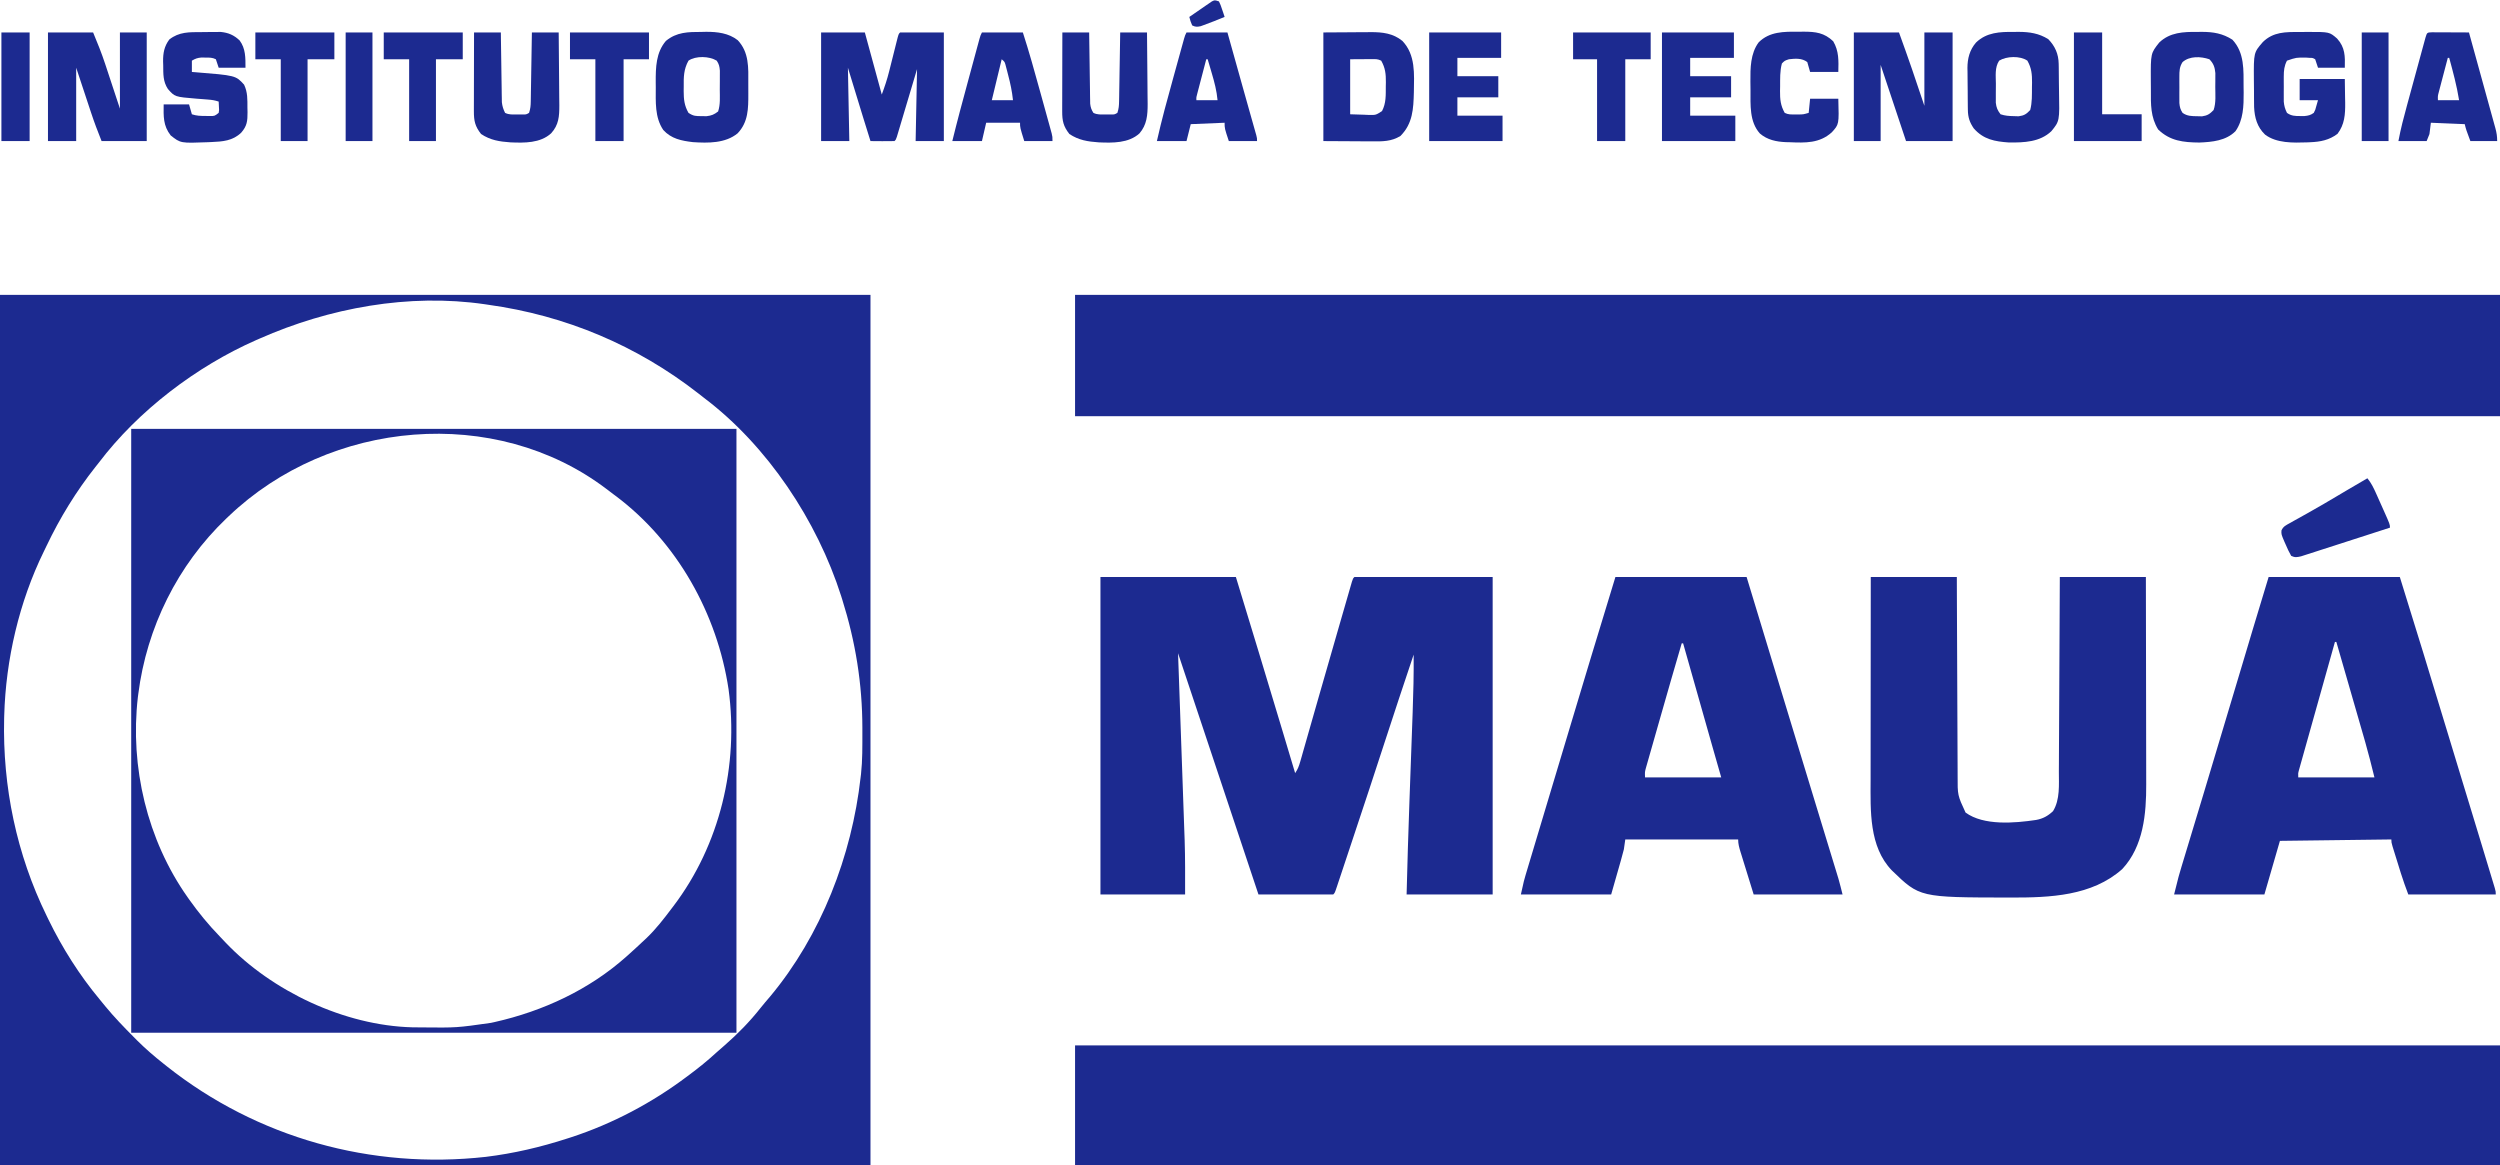 <?xml version="1.0" encoding="UTF-8"?>
<svg version="1.1" xmlns="http://www.w3.org/2000/svg" width="1772" height="826">
<path d="M0 0 C203.61 0 407.22 0 617 0 C617 203.61 617 407.22 617 617 C413.39 617 209.78 617 0 617 C0 413.39 0 209.78 0 0 Z M184 31 C183.195 31.351 182.391 31.703 181.562 32.065 C139.162 50.754 98.079 81.972 70 119 C68.813 120.497 68.813 120.497 67.602 122.023 C53.959 139.275 42.392 158.136 32.955 177.996 C32.33 179.307 31.698 180.615 31.057 181.918 C13.596 217.545 4.115 258.434 3 298 C2.978 298.759 2.956 299.517 2.934 300.299 C1.771 348.613 11.75 396.552 33 440 C33.431 440.892 33.862 441.784 34.307 442.704 C44.18 462.954 56.255 482.122 70.702 499.442 C72.017 501.021 73.309 502.617 74.602 504.215 C80.843 511.814 87.635 518.839 94.562 525.812 C95.425 526.684 96.287 527.555 97.175 528.453 C103.141 534.39 109.397 539.785 116 545 C117.082 545.863 117.082 545.863 118.187 546.744 C182.306 597.552 263.237 620.066 344.414 610.973 C364.119 608.558 383.128 604.115 402 598 C402.896 597.713 403.791 597.426 404.714 597.131 C434.176 587.536 462.272 572.615 487 554 C487.837 553.378 487.837 553.378 488.69 552.743 C495.316 547.806 501.672 542.667 507.754 537.062 C509.716 535.261 511.717 533.532 513.75 531.812 C522.85 523.857 531.381 515.181 538.867 505.691 C541.132 502.833 543.499 500.079 545.875 497.312 C581.965 454.05 603.763 397.672 610 342 C610.141 340.862 610.141 340.862 610.286 339.701 C611.372 329.821 611.244 319.865 611.25 309.938 C611.251 308.957 611.251 307.977 611.252 306.967 C611.218 275.675 606.397 245.872 597 216 C596.618 214.78 596.618 214.78 596.228 213.535 C579.214 160.123 544.029 106.975 499 73 C497.695 71.981 496.392 70.96 495.09 69.938 C451.428 35.842 400.897 14.6 346 7 C344.82 6.824 344.82 6.824 343.615 6.645 C289.831 -1.19 233.306 9.22 184 31 Z " fill="#1c2a90" transform="translate(0,209)"/>
<path d="M0 0 C333.3 0 666.6 0 1010 0 C1010 28.38 1010 56.76 1010 86 C676.7 86 343.4 86 0 86 C0 57.62 0 29.24 0 0 Z " fill="#1c2a90" transform="translate(762,209)"/>
<path d="M0 0 C333.3 0 666.6 0 1010 0 C1010 28.05 1010 56.1 1010 85 C676.7 85 343.4 85 0 85 C0 56.95 0 28.9 0 0 Z " fill="#1c2a90" transform="translate(762,741)"/>
<path d="M0 0 C31.68 0 63.36 0 96 0 C107.005 36.085 117.983 72.175 128.812 108.312 C129.046 109.09 129.279 109.868 129.519 110.67 C132.348 120.113 135.175 129.556 138 139 C139.943 136.085 140.705 134.027 141.654 130.696 C141.97 129.595 142.287 128.494 142.613 127.36 C142.954 126.151 143.296 124.941 143.648 123.695 C144.017 122.407 144.385 121.119 144.755 119.832 C145.55 117.055 146.341 114.278 147.131 111.499 C148.381 107.101 149.639 102.705 150.898 98.309 C151.33 96.799 151.763 95.289 152.195 93.78 C152.521 92.644 152.521 92.644 152.852 91.485 C153.522 89.145 154.191 86.805 154.86 84.465 C159.253 69.099 163.673 53.742 168.114 38.391 C169.452 33.768 170.786 29.145 172.117 24.521 C172.946 21.646 173.777 18.771 174.61 15.896 C174.997 14.556 175.384 13.216 175.769 11.875 C176.294 10.049 176.823 8.225 177.352 6.4 C177.648 5.376 177.944 4.351 178.248 3.296 C179 1 179 1 180 0 C212.34 0 244.68 0 278 0 C278 74.25 278 148.5 278 225 C257.87 225 237.74 225 217 225 C217.54 203.367 218.196 181.743 218.973 160.117 C219.016 158.896 219.06 157.674 219.105 156.415 C219.515 144.979 219.928 133.543 220.346 122.107 C220.577 115.775 220.805 109.443 221.03 103.111 C221.115 100.737 221.202 98.364 221.29 95.99 C221.796 82.32 222.124 68.68 222 55 C211.661 85.881 211.661 85.881 201.533 116.831 C194.35 139.029 186.993 161.168 179.625 183.305 C178.688 186.125 177.751 188.944 176.815 191.764 C175.33 196.235 173.842 200.704 172.352 205.172 C171.794 206.849 171.236 208.525 170.68 210.202 C169.913 212.514 169.142 214.824 168.37 217.133 C168.143 217.82 167.916 218.506 167.682 219.213 C166.114 223.886 166.114 223.886 165 225 C147.51 225 130.02 225 112 225 C93.19 168.57 74.38 112.14 55 54 C56.641 100.549 56.641 100.549 58.291 147.097 C58.608 156.184 58.608 156.184 58.757 160.463 C58.859 163.396 58.963 166.329 59.069 169.262 C59.206 173.041 59.338 176.821 59.467 180.6 C59.536 182.59 59.609 184.581 59.683 186.571 C60.113 199.398 60 212.138 60 225 C40.2 225 20.4 225 0 225 C0 150.75 0 76.5 0 0 Z " fill="#1c2a90" transform="translate(780,409)"/>
<path d="M0 0 C141.57 0 283.14 0 429 0 C429 141.24 429 282.48 429 428 C287.43 428 145.86 428 0 428 C0 286.76 0 145.52 0 0 Z M69 62 C68.436 62.536 67.873 63.073 67.292 63.625 C32.889 96.518 10.988 140.77 5 188 C4.906 188.727 4.811 189.454 4.714 190.202 C-0.977 239.492 11.307 291.377 40 332 C40.451 332.639 40.902 333.278 41.367 333.936 C47.84 343.009 54.762 351.471 62.522 359.471 C63.972 360.971 65.399 362.492 66.824 364.016 C99.737 398.653 151.303 422.933 199.269 424.161 C200.736 424.181 202.204 424.194 203.672 424.203 C204.468 424.21 205.264 424.217 206.085 424.225 C230.698 424.475 230.698 424.475 255 421 C256.357 420.702 256.357 420.702 257.742 420.398 C291.972 412.658 324.677 397.495 351 374 C351.482 373.571 351.965 373.142 352.461 372.701 C356.026 369.52 359.523 366.276 363 363 C364.174 361.908 364.174 361.908 365.371 360.793 C371.987 354.436 377.497 347.313 383 340 C383.644 339.155 383.644 339.155 384.302 338.292 C417.299 294.816 430.708 238.428 423.41 184.596 C415.401 131.159 386.989 80.161 343.434 47.539 C342.575 46.905 342.575 46.905 341.699 46.259 C340.045 45.033 338.415 43.781 336.785 42.523 C258.098 -17.11 140.959 -6.842 69 62 Z " fill="#1c2a90" transform="translate(93,304)"/>
<path d="M0 0 C30.69 0 61.38 0 93 0 C96.527 11.612 100.054 23.224 103.688 35.188 C105.906 42.491 108.125 49.794 110.344 57.098 C110.756 58.454 110.756 58.454 111.176 59.837 C116.252 76.542 121.332 93.245 126.416 109.948 C127.476 113.429 128.535 116.911 129.595 120.392 C133.862 134.415 138.132 148.437 142.411 162.457 C144.128 168.082 145.843 173.707 147.558 179.332 C148.957 183.918 150.357 188.503 151.758 193.088 C152.621 195.912 153.482 198.737 154.343 201.563 C154.93 203.487 155.519 205.411 156.108 207.335 C156.461 208.496 156.814 209.657 157.178 210.853 C157.484 211.853 157.789 212.853 158.104 213.883 C159.162 217.563 160.071 221.285 161 225 C140.21 225 119.42 225 98 225 C96.185 219.122 94.37 213.244 92.5 207.188 C91.639 204.409 91.639 204.409 90.76 201.575 C90.308 200.106 89.857 198.637 89.406 197.168 C89.169 196.406 88.931 195.644 88.687 194.859 C87.753 191.805 87 189.213 87 186 C60.6 186 34.2 186 7 186 C6.67 188.31 6.34 190.62 6 193 C5.35 195.581 4.671 198.129 3.934 200.684 C3.758 201.306 3.582 201.928 3.401 202.568 C2.751 204.86 2.094 207.148 1.438 209.438 C-0.027 214.573 -1.491 219.709 -3 225 C-24.12 225 -45.24 225 -67 225 C-64.75 214.875 -64.75 214.875 -63.693 211.347 C-63.453 210.54 -63.212 209.733 -62.965 208.901 C-62.707 208.048 -62.45 207.194 -62.185 206.314 C-61.907 205.385 -61.63 204.456 -61.344 203.499 C-60.425 200.425 -59.502 197.353 -58.578 194.281 C-57.923 192.094 -57.268 189.906 -56.614 187.718 C-54.86 181.858 -53.101 175.999 -51.342 170.14 C-49.883 165.277 -48.426 160.414 -46.969 155.551 C-42.319 140.032 -37.661 124.516 -33 109 C-32.696 107.987 -32.392 106.975 -32.078 105.932 C-28.286 93.307 -24.489 80.684 -20.688 68.062 C-20.474 67.354 -20.261 66.645 -20.041 65.915 C-19.416 63.842 -18.792 61.768 -18.167 59.695 C-17.816 58.532 -17.466 57.368 -17.104 56.169 C-11.446 37.432 -5.72 18.719 0 0 Z M47 47 C41.921 64.301 36.929 81.626 31.994 98.969 C30.91 102.777 29.824 106.585 28.733 110.391 C27.657 114.146 26.586 117.902 25.519 121.659 C25.116 123.074 24.711 124.488 24.305 125.903 C23.743 127.859 23.188 129.818 22.633 131.776 C22.158 133.44 22.158 133.44 21.674 135.137 C20.847 138.159 20.847 138.159 21 142 C38.82 142 56.64 142 75 142 C71.937 131.296 71.937 131.296 68.812 120.375 C61.824 95.931 54.898 71.47 48 47 C47.67 47 47.34 47 47 47 Z " fill="#1c2a90" transform="translate(1145,409)"/>
<path d="M0 0 C30.69 0 61.38 0 93 0 C104.327 36.168 115.357 72.421 126.355 108.69 C129.862 120.255 133.377 131.818 136.898 143.379 C137.135 144.155 137.371 144.931 137.615 145.731 C139.648 152.408 141.683 159.086 143.718 165.763 C146.284 174.182 148.847 182.602 151.401 191.025 C151.812 192.38 152.223 193.736 152.635 195.092 C153.922 199.333 155.207 203.575 156.487 207.818 C156.891 209.156 157.296 210.493 157.702 211.83 C158.26 213.668 158.814 215.508 159.367 217.347 C159.684 218.394 160 219.44 160.326 220.518 C161 223 161 223 161 225 C140.54 225 120.08 225 99 225 C97.112 219.966 95.331 215.059 93.738 209.945 C93.543 209.318 93.347 208.69 93.146 208.043 C92.739 206.735 92.333 205.426 91.928 204.116 C91.307 202.108 90.68 200.101 90.053 198.094 C89.656 196.815 89.259 195.537 88.863 194.258 C88.505 193.104 88.147 191.951 87.779 190.762 C87 188 87 188 87 186 C47.895 186.495 47.895 186.495 8 187 C4.37 199.54 0.74 212.08 -3 225 C-24.12 225 -45.24 225 -67 225 C-63.626 211.502 -63.626 211.502 -61.872 205.717 C-61.679 205.075 -61.485 204.433 -61.286 203.772 C-60.648 201.658 -60.005 199.546 -59.363 197.434 C-58.894 195.883 -58.426 194.332 -57.957 192.781 C-56.945 189.43 -55.931 186.08 -54.916 182.73 C-52.419 174.491 -49.932 166.25 -47.444 158.009 C-46.85 156.04 -46.255 154.07 -45.661 152.101 C-36.628 122.18 -27.693 92.229 -18.748 62.281 C-17.416 57.82 -16.083 53.359 -14.75 48.898 C-13.593 45.026 -12.437 41.154 -11.282 37.282 C-7.562 24.841 -3.781 12.423 0 0 Z M47 46 C43.605 58.073 40.215 70.146 36.83 82.222 C35.258 87.828 33.685 93.434 32.108 99.04 C30.588 104.446 29.071 109.854 27.557 115.262 C26.978 117.329 26.397 119.394 25.815 121.46 C25.002 124.346 24.194 127.234 23.387 130.122 C23.144 130.981 22.9 131.84 22.65 132.725 C22.322 133.905 22.322 133.905 21.987 135.109 C21.795 135.792 21.604 136.475 21.406 137.178 C20.891 139.177 20.891 139.177 21 142 C38.82 142 56.64 142 75 142 C71.874 129.371 71.874 129.371 68.435 116.84 C68.21 116.057 67.985 115.275 67.753 114.468 C67.031 111.957 66.304 109.447 65.578 106.938 C65.068 105.167 64.558 103.396 64.048 101.625 C62.722 97.022 61.393 92.419 60.063 87.816 C58.7 83.097 57.341 78.377 55.98 73.656 C53.323 64.437 50.663 55.218 48 46 C47.67 46 47.34 46 47 46 Z " fill="#1c2a90" transform="translate(1608,409)"/>
<path d="M0 0 C20.13 0 40.26 0 61 0 C61.015 4.613 61.029 9.225 61.044 13.978 C61.095 29.225 61.161 44.472 61.236 59.719 C61.281 68.963 61.32 78.206 61.346 87.45 C61.369 95.509 61.403 103.569 61.449 111.628 C61.473 115.893 61.491 120.158 61.498 124.423 C61.504 128.443 61.524 132.463 61.554 136.483 C61.563 137.953 61.567 139.422 61.565 140.892 C61.516 154.696 61.516 154.696 67.188 166.938 C80.058 176.376 102.15 174.425 117.125 172.188 C122.02 171.317 125.571 169.347 129.188 165.938 C134.261 157.715 133.306 147.145 133.319 137.82 C133.328 136.311 133.338 134.802 133.349 133.293 C133.376 129.226 133.392 125.158 133.405 121.091 C133.42 116.829 133.447 112.568 133.473 108.307 C133.519 100.25 133.556 92.193 133.589 84.136 C133.628 74.958 133.677 65.781 133.727 56.603 C133.831 37.735 133.918 18.868 134 0 C154.13 0 174.26 0 195 0 C195.045 20.733 195.082 41.465 195.104 62.198 C195.114 71.826 195.128 81.454 195.151 91.082 C195.171 99.479 195.184 107.877 195.188 116.274 C195.191 120.715 195.197 125.156 195.211 129.598 C195.225 133.789 195.229 137.981 195.226 142.173 C195.227 143.7 195.231 145.227 195.238 146.754 C195.34 167.759 193.289 190.933 178.219 207.027 C156.731 226.132 126.997 227.224 99.688 227.188 C98.429 227.187 98.429 227.187 97.145 227.186 C34.693 227.064 34.693 227.064 15 208 C-1.349 191.12 -0.169 165.5 -0.114 143.61 C-0.113 142.031 -0.113 140.453 -0.114 138.874 C-0.114 134.639 -0.108 130.405 -0.101 126.17 C-0.095 121.726 -0.095 117.282 -0.093 112.838 C-0.09 104.445 -0.082 96.052 -0.072 87.658 C-0.061 78.094 -0.055 68.529 -0.05 58.964 C-0.04 39.309 -0.022 19.655 0 0 Z " fill="#1c2a90" transform="translate(1326,409)"/>
<path d="M0 0 C10.23 0 20.46 0 31 0 C34.96 14.52 38.92 29.04 43 44 C45.065 38.492 46.826 33.263 48.227 27.598 C48.42 26.834 48.613 26.071 48.812 25.285 C49.421 22.879 50.023 20.471 50.625 18.062 C51.234 15.629 51.845 13.197 52.46 10.765 C52.84 9.259 53.218 7.752 53.591 6.244 C54.888 1.112 54.888 1.112 56 0 C66.23 0 76.46 0 87 0 C87 25.41 87 50.82 87 77 C80.4 77 73.8 77 67 77 C67.33 60.17 67.66 43.34 68 26 C66.929 29.598 65.858 33.196 64.754 36.902 C63.719 40.371 62.683 43.839 61.646 47.307 C60.924 49.725 60.204 52.144 59.484 54.562 C58.452 58.031 57.416 61.498 56.379 64.965 C56.056 66.053 55.733 67.142 55.4 68.263 C54.95 69.765 54.95 69.765 54.49 71.297 C54.226 72.183 53.962 73.069 53.69 73.982 C53 76 53 76 52 77 C49.137 77.073 46.299 77.092 43.438 77.062 C42.631 77.058 41.825 77.053 40.994 77.049 C38.996 77.037 36.998 77.019 35 77 C33.846 73.291 32.692 69.582 31.539 65.873 C30.965 64.025 30.39 62.178 29.814 60.33 C26.16 48.568 22.586 36.784 19 25 C19.33 42.16 19.66 59.32 20 77 C13.4 77 6.8 77 0 77 C0 51.59 0 26.18 0 0 Z " fill="#1c2a90" transform="translate(582,23)"/>
<path d="M0 0 C10.56 0 21.12 0 32 0 C38.284 17.257 44.247 34.559 50 52 C50 34.84 50 17.68 50 0 C56.6 0 63.2 0 70 0 C70 25.41 70 50.82 70 77 C59.11 77 48.22 77 37 77 C31.06 59.18 25.12 41.36 19 23 C19 40.82 19 58.64 19 77 C12.73 77 6.46 77 0 77 C0 51.59 0 26.18 0 0 Z " fill="#1c2a90" transform="translate(1314,23)"/>
<path d="M0 0 C10.56 0 21.12 0 32 0 C35.109 7.461 38.049 14.715 40.551 22.359 C40.821 23.173 41.091 23.986 41.37 24.825 C42.356 27.798 43.334 30.774 44.312 33.75 C47.623 43.774 47.623 43.774 51 54 C51 36.18 51 18.36 51 0 C57.27 0 63.54 0 70 0 C70 25.41 70 50.82 70 77 C59.44 77 48.88 77 38 77 C35.319 70.297 32.8 63.676 30.547 56.836 C30.276 56.02 30.005 55.205 29.725 54.365 C28.73 51.369 27.74 48.372 26.75 45.375 C24.523 38.651 22.295 31.927 20 25 C20 42.16 20 59.32 20 77 C13.4 77 6.8 77 0 77 C0 51.59 0 26.18 0 0 Z " fill="#1c2a90" transform="translate(34,23)"/>
<path d="M0 0 C6.579 -0.041 13.159 -0.083 19.938 -0.125 C21.996 -0.143 24.055 -0.161 26.176 -0.18 C27.834 -0.186 29.493 -0.191 31.152 -0.195 C31.992 -0.206 32.831 -0.216 33.695 -0.226 C41.976 -0.229 49.413 0.611 56 6 C65.468 15.898 64.328 29.442 64.148 42.348 C63.847 54.185 63.375 64.625 54.625 73.375 C48.213 77.344 41.794 77.275 34.473 77.195 C33.595 77.193 32.718 77.191 31.813 77.189 C28.563 77.179 25.313 77.151 22.062 77.125 C11.142 77.063 11.142 77.063 0 77 C0 51.59 0 26.18 0 0 Z M19 19 C19 31.87 19 44.74 19 58 C22.218 58.103 25.435 58.206 28.75 58.312 C29.758 58.358 30.765 58.404 31.804 58.45 C37.183 58.596 37.183 58.596 41.578 55.73 C44.538 50.046 44.217 44.474 44.25 38.188 C44.271 37.215 44.291 36.242 44.312 35.24 C44.344 29.381 43.892 25.145 41 20 C38.599 18.8 37.106 18.885 34.43 18.902 C33.623 18.905 32.815 18.907 31.984 18.91 C30.445 18.924 30.445 18.924 28.875 18.938 C25.616 18.958 22.358 18.979 19 19 Z " fill="#1c2a90" transform="translate(938,23)"/>
<path d="M0 0 C2.023 0.003 4.045 -0.02 6.069 -0.046 C21.22 -0.053 21.22 -0.053 26.601 4.626 C32.366 10.956 32.313 17.22 32.094 25.316 C25.824 25.316 19.554 25.316 13.094 25.316 C12.434 23.336 11.774 21.356 11.094 19.316 C9.28 18.317 9.28 18.317 7.094 18.316 C6.313 18.26 5.532 18.205 4.727 18.148 C-2.317 18.059 -2.317 18.059 -8.906 20.316 C-10.872 24.1 -11.163 27.309 -11.172 31.534 C-11.174 32.714 -11.177 33.893 -11.179 35.109 C-11.172 36.332 -11.164 37.555 -11.156 38.816 C-11.164 40.039 -11.171 41.262 -11.179 42.523 C-11.176 44.292 -11.176 44.292 -11.172 46.097 C-11.169 47.17 -11.167 48.243 -11.165 49.349 C-10.898 52.406 -10.272 54.579 -8.906 57.316 C-5.867 59.529 -3.095 59.586 0.594 59.566 C2.002 59.573 2.002 59.573 3.438 59.581 C6.238 59.301 7.814 58.96 10.094 57.316 C11.217 55.153 11.217 55.153 11.844 52.691 C12.463 50.525 12.463 50.525 13.094 48.316 C8.804 48.316 4.514 48.316 0.094 48.316 C0.094 43.366 0.094 38.416 0.094 33.316 C10.654 33.316 21.214 33.316 32.094 33.316 C32.156 37.585 32.218 41.854 32.281 46.253 C32.322 48.245 32.322 48.245 32.364 50.276 C32.422 58.486 31.993 65.506 26.906 72.191 C21.031 76.63 14.769 77.835 7.594 78.128 C6.82 78.163 6.046 78.198 5.249 78.234 C-4.579 78.552 -16.26 78.898 -24.429 72.726 C-30.009 67.397 -31.867 60.697 -32.197 53.186 C-32.223 51.733 -32.238 50.28 -32.242 48.827 C-32.252 47.652 -32.252 47.652 -32.262 46.452 C-32.272 44.804 -32.277 43.156 -32.277 41.508 C-32.281 39.02 -32.317 36.533 -32.355 34.044 C-32.495 14.6 -32.495 14.6 -25.98 7.098 C-18.555 -0.163 -9.883 -0.032 0 0 Z " fill="#1c2a90" transform="translate(1629.906,22.684)"/>
<path d="M0 0 C1.076 -0.012 2.153 -0.023 3.262 -0.035 C11.378 -0.006 17.928 1.084 24.812 5.5 C33.518 14.812 32.703 27.06 32.75 39.062 C32.771 40.361 32.791 41.66 32.812 42.998 C32.85 52.4 32.61 62.417 27 70.375 C20.257 77.134 10.508 78.036 1.418 78.406 C-9.976 78.315 -19.416 77.295 -27.812 69.125 C-33.208 60.332 -32.998 51.457 -32.946 41.492 C-32.938 39.012 -32.966 36.534 -32.998 34.055 C-33.083 15.148 -33.083 15.148 -27.009 7.497 C-19.464 0.284 -9.928 -0.107 0 0 Z M-10.5 21.375 C-12.723 24.806 -12.758 27.716 -12.766 31.75 C-12.768 32.982 -12.771 34.215 -12.773 35.484 C-12.766 36.768 -12.758 38.052 -12.75 39.375 C-12.758 40.659 -12.765 41.943 -12.773 43.266 C-12.771 44.498 -12.768 45.73 -12.766 47 C-12.763 48.127 -12.761 49.253 -12.759 50.414 C-12.505 53.313 -12.072 54.957 -10.5 57.375 C-7.21 59.718 -4.021 59.704 -0.062 59.75 C1.606 59.793 1.606 59.793 3.309 59.836 C7.187 59.276 8.795 58.173 11.5 55.375 C13.316 50.183 12.684 44.36 12.688 38.938 C12.706 37.239 12.706 37.239 12.725 35.506 C12.727 34.412 12.728 33.318 12.73 32.191 C12.735 31.196 12.739 30.2 12.743 29.174 C12.387 25.068 11.424 22.299 8.5 19.375 C2.376 17.32 -5.467 16.971 -10.5 21.375 Z " fill="#1c2a90" transform="translate(1557.5,22.625)"/>
<path d="M0 0 C1.069 -0.024 2.137 -0.049 3.238 -0.074 C11.15 -0.103 19.223 0.824 25.651 5.866 C33.744 14.452 33.225 25.362 33.141 36.368 C33.125 38.869 33.141 41.369 33.16 43.871 C33.174 54.178 33.167 63.917 25.582 71.871 C16.87 79.023 4.608 78.826 -6.109 78.121 C-14.255 77.151 -21.445 75.753 -27.125 69.5 C-33.228 60.525 -32.432 49.501 -32.438 39.062 C-32.45 37.903 -32.462 36.743 -32.475 35.549 C-32.492 25.128 -32.325 14.642 -25.25 6.375 C-17.595 0.051 -9.506 0.011 0 0 Z M-9.25 20.375 C-12.661 26.474 -12.704 31.989 -12.625 38.875 C-12.637 39.882 -12.648 40.889 -12.66 41.926 C-12.637 47.825 -12.203 52.217 -9.25 57.375 C-5.716 59.731 -4.064 59.673 0.125 59.688 C1.246 59.704 2.368 59.721 3.523 59.738 C7.075 59.338 8.941 58.556 11.75 56.375 C13.411 51.391 12.936 46.197 12.935 40.978 C12.937 38.948 12.956 36.919 12.975 34.889 C12.977 33.607 12.978 32.325 12.98 31.004 C12.987 29.242 12.987 29.242 12.993 27.444 C12.758 24.475 12.387 22.828 10.75 20.375 C5.551 17.126 -4.163 16.83 -9.25 20.375 Z " fill="#1c2a90" transform="translate(497.25,22.625)"/>
<path d="M0 0 C1.076 -0.012 2.153 -0.023 3.262 -0.035 C11.051 -0.007 17.632 0.968 24.312 5.125 C29.13 10.08 31.567 15.628 31.693 22.526 C31.709 23.334 31.725 24.142 31.742 24.975 C31.786 28.674 31.827 32.373 31.85 36.072 C31.867 38.013 31.894 39.955 31.932 41.896 C32.35 63.203 32.35 63.203 26.5 70.375 C18.402 78.095 7.189 78.455 -3.5 78.375 C-13.621 77.653 -21.547 76.268 -28.5 68.375 C-31.444 64.063 -32.603 60.486 -32.677 55.3 C-32.69 54.509 -32.703 53.717 -32.716 52.902 C-32.723 52.054 -32.731 51.206 -32.738 50.332 C-32.746 49.449 -32.754 48.566 -32.763 47.656 C-32.777 45.788 -32.787 43.919 -32.795 42.051 C-32.807 40.151 -32.827 38.251 -32.857 36.351 C-32.9 33.595 -32.916 30.839 -32.926 28.082 C-32.943 27.244 -32.961 26.406 -32.979 25.543 C-32.954 18.799 -31.398 12.707 -26.887 7.52 C-19.362 0.255 -9.951 -0.107 0 0 Z M-10.5 20.375 C-13.728 25.243 -12.834 31.179 -12.816 36.792 C-12.813 38.803 -12.836 40.812 -12.861 42.822 C-12.862 44.097 -12.863 45.371 -12.863 46.684 C-12.866 47.847 -12.869 49.01 -12.872 50.209 C-12.46 53.717 -11.657 55.597 -9.5 58.375 C-6.209 59.472 -3.589 59.612 -0.125 59.688 C0.996 59.725 2.118 59.762 3.273 59.801 C7.219 59.28 8.794 58.263 11.5 55.375 C12.943 50.002 12.722 44.523 12.75 39 C12.771 37.984 12.791 36.968 12.812 35.922 C12.844 29.953 12.451 25.613 9.5 20.375 C4.413 16.83 -5.301 17.126 -10.5 20.375 Z " fill="#1c2a90" transform="translate(1427.5,22.625)"/>
<path d="M0 0 C2.07 -0.01 4.138 -0.041 6.208 -0.072 C8.184 -0.08 8.184 -0.08 10.2 -0.088 C11.401 -0.097 12.602 -0.107 13.84 -0.116 C19.288 0.438 23.088 2.071 27.153 5.865 C31.498 11.625 31.341 18.289 31.341 25.24 C25.071 25.24 18.801 25.24 12.341 25.24 C11.681 23.26 11.021 21.28 10.341 19.24 C7.767 17.954 5.839 18.072 2.966 18.053 C2.009 18.039 1.053 18.024 0.067 18.01 C-2.689 18.243 -4.309 18.831 -6.659 20.24 C-6.659 22.88 -6.659 25.52 -6.659 28.24 C-6.081 28.285 -5.502 28.33 -4.906 28.376 C24.393 30.717 24.393 30.717 30.341 37.24 C32.935 42.667 32.708 47.77 32.716 53.678 C32.74 54.702 32.765 55.726 32.79 56.781 C32.814 62.949 32.455 66.551 28.341 71.24 C22.3 77.118 15.115 77.584 7.091 77.928 C5.833 77.984 5.833 77.984 4.551 78.042 C-14.65 78.778 -14.65 78.778 -21.659 73.24 C-27.094 66.304 -26.75 59.664 -26.659 51.24 C-20.719 51.24 -14.779 51.24 -8.659 51.24 C-7.999 53.55 -7.339 55.86 -6.659 58.24 C-3.31 59.357 -0.684 59.408 2.841 59.428 C3.986 59.442 5.13 59.456 6.31 59.471 C9.518 59.476 9.518 59.476 12.341 57.24 C12.704 55.263 12.704 55.263 12.528 53.115 C12.466 51.836 12.405 50.558 12.341 49.24 C9.624 48.335 7.594 48.019 4.771 47.811 C3.873 47.737 2.976 47.664 2.052 47.588 C0.185 47.441 -1.682 47.301 -3.55 47.166 C-18.734 45.89 -18.734 45.89 -23.659 40.303 C-27.182 34.909 -26.903 29.767 -26.972 23.49 C-27.001 22.621 -27.03 21.753 -27.06 20.857 C-27.118 14.915 -26.275 10.097 -22.659 5.24 C-15.666 -0.261 -8.491 0.024 0 0 Z " fill="#1c2a90" transform="translate(142.659,22.76)"/>
<path d="M0 0 C9.57 0 19.14 0 29 0 C33.464 13.832 37.357 27.811 41.213 41.823 C42.138 45.182 43.068 48.539 44.001 51.896 C44.896 55.124 45.786 58.353 46.676 61.582 C47.177 63.387 47.177 63.387 47.689 65.227 C47.993 66.337 48.297 67.446 48.611 68.589 C49.014 70.052 49.014 70.052 49.426 71.545 C50 74 50 74 50 77 C43.4 77 36.8 77 30 77 C27 67.375 27 67.375 27 64 C19.08 64 11.16 64 3 64 C2.01 68.29 1.02 72.58 0 77 C-6.93 77 -13.86 77 -21 77 C-17.545 62.834 -13.739 48.766 -9.917 34.695 C-8.987 31.269 -8.06 27.841 -7.133 24.413 C-6.243 21.121 -5.35 17.83 -4.457 14.539 C-4.125 13.309 -3.792 12.079 -3.45 10.812 C-3.143 9.682 -2.835 8.553 -2.519 7.389 C-2.249 6.394 -1.979 5.398 -1.701 4.373 C-1 2 -1 2 0 0 Z M14 19 C11.69 28.57 9.38 38.14 7 48 C11.95 48 16.9 48 22 48 C21.369 41.863 20.149 36.082 18.562 30.125 C18.345 29.272 18.128 28.418 17.904 27.539 C17.69 26.724 17.475 25.91 17.254 25.07 C17.061 24.336 16.869 23.601 16.67 22.844 C16.07 20.788 16.07 20.788 14 19 Z " fill="#1c2a90" transform="translate(696,23)"/>
<path d="M0 0 C9.57 0 19.14 0 29 0 C31.803 10.01 34.605 20.02 37.408 30.029 C37.713 31.116 38.017 32.203 38.33 33.322 C38.947 35.525 39.563 37.727 40.179 39.93 C41.787 45.678 43.402 51.425 45.027 57.168 C45.352 58.321 45.677 59.473 46.012 60.66 C46.636 62.869 47.261 65.078 47.889 67.286 C48.306 68.763 48.306 68.763 48.73 70.27 C48.976 71.138 49.222 72.005 49.475 72.9 C50 75 50 75 50 77 C43.4 77 36.8 77 30 77 C27 68 27 68 27 64 C19.08 64.33 11.16 64.66 3 65 C2.01 68.96 1.02 72.92 0 77 C-6.93 77 -13.86 77 -21 77 C-17.607 61.887 -13.507 46.985 -9.367 32.063 C-8.62 29.366 -7.876 26.668 -7.133 23.97 C-6.243 20.741 -5.35 17.513 -4.457 14.285 C-4.125 13.08 -3.792 11.875 -3.45 10.634 C-3.143 9.527 -2.835 8.421 -2.519 7.281 C-2.249 6.307 -1.979 5.332 -1.701 4.328 C-1 2 -1 2 0 0 Z M14 19 C13 22.808 12.003 26.616 11.009 30.426 C10.504 32.36 9.996 34.293 9.488 36.227 C9.015 38.044 9.015 38.044 8.531 39.898 C8.238 41.019 7.945 42.14 7.643 43.294 C6.923 45.861 6.923 45.861 7 48 C11.95 48 16.9 48 22 48 C21.385 41.399 19.824 35.345 17.938 29 C17.515 27.552 17.515 27.552 17.084 26.074 C16.395 23.714 15.7 21.357 15 19 C14.67 19 14.34 19 14 19 Z " fill="#1c2a90" transform="translate(841,23)"/>
<path d="M0 0 C1.21 0.005 2.419 0.01 3.666 0.016 C4.971 0.019 6.276 0.022 7.621 0.026 C9.01 0.034 10.398 0.042 11.787 0.051 C13.179 0.056 14.572 0.061 15.965 0.065 C19.385 0.077 22.804 0.093 26.224 0.114 C28.838 9.561 31.446 19.01 34.047 28.46 C35.255 32.849 36.465 37.236 37.679 41.623 C38.851 45.856 40.018 50.09 41.181 54.325 C41.625 55.941 42.072 57.556 42.52 59.171 C43.148 61.432 43.769 63.695 44.388 65.958 C44.669 66.961 44.669 66.961 44.955 67.983 C45.829 71.203 46.224 73.735 46.224 77.114 C39.954 77.114 33.684 77.114 27.224 77.114 C24.224 69.114 24.224 69.114 23.224 65.114 C15.304 64.784 7.384 64.454 -0.776 64.114 C-1.106 66.754 -1.436 69.394 -1.776 72.114 C-2.436 73.764 -3.096 75.414 -3.776 77.114 C-10.376 77.114 -16.976 77.114 -23.776 77.114 C-22.194 68.526 -19.983 60.15 -17.678 51.735 C-17.279 50.272 -16.881 48.809 -16.483 47.345 C-15.654 44.302 -14.822 41.259 -13.989 38.216 C-12.92 34.31 -11.856 30.402 -10.795 26.494 C-9.976 23.483 -9.155 20.473 -8.332 17.463 C-7.938 16.021 -7.545 14.579 -7.154 13.137 C-6.609 11.132 -6.06 9.13 -5.51 7.127 C-5.198 5.987 -4.887 4.847 -4.566 3.672 C-3.476 0.142 -3.476 0.142 0 0 Z M11.224 18.114 C10.052 22.549 8.887 26.988 7.724 31.426 C7.39 32.689 7.057 33.951 6.713 35.252 C6.397 36.461 6.081 37.669 5.756 38.914 C5.462 40.03 5.169 41.145 4.867 42.294 C4.113 45.119 4.113 45.119 4.224 48.114 C9.174 48.114 14.124 48.114 19.224 48.114 C17.599 37.919 14.926 28.064 12.224 18.114 C11.894 18.114 11.564 18.114 11.224 18.114 Z " fill="#1c2a90" transform="translate(1723.776,22.886)"/>
<path d="M0 0 C6.27 0 12.54 0 19 0 C19.02 1.549 19.04 3.098 19.06 4.694 C19.136 10.444 19.225 16.193 19.317 21.942 C19.356 24.43 19.391 26.918 19.422 29.406 C19.468 32.983 19.526 36.56 19.586 40.137 C19.597 41.248 19.609 42.36 19.621 43.505 C19.641 44.546 19.661 45.587 19.681 46.659 C19.694 47.572 19.708 48.484 19.722 49.425 C20.03 52.278 20.727 54.432 22 57 C24.852 58.426 27.325 58.132 30.5 58.125 C31.665 58.128 32.831 58.13 34.031 58.133 C36.929 58.205 36.929 58.205 39 57 C40.007 53.979 40.154 51.864 40.205 48.702 C40.225 47.621 40.245 46.541 40.266 45.427 C40.282 44.261 40.299 43.096 40.316 41.895 C40.337 40.7 40.358 39.506 40.379 38.275 C40.445 34.454 40.504 30.633 40.562 26.812 C40.606 24.225 40.649 21.637 40.693 19.049 C40.801 12.699 40.902 6.35 41 0 C47.27 0 53.54 0 60 0 C60.091 7.946 60.164 15.891 60.207 23.837 C60.228 27.527 60.256 31.217 60.302 34.907 C60.345 38.473 60.369 42.039 60.38 45.606 C60.39 47.618 60.422 49.629 60.453 51.641 C60.455 59.452 60.113 65.49 54.623 71.51 C46.934 78.517 35.676 78.327 25.811 77.907 C17.988 77.355 11.618 76.377 5 72 C0.687 66.552 -0.127 62.661 -0.114 55.854 C-0.113 54.614 -0.113 53.373 -0.113 52.094 C-0.108 50.745 -0.103 49.396 -0.098 48.047 C-0.096 46.663 -0.094 45.278 -0.093 43.894 C-0.09 40.257 -0.08 36.621 -0.069 32.984 C-0.058 29.271 -0.054 25.557 -0.049 21.844 C-0.038 14.562 -0.021 7.281 0 0 Z " fill="#1c2a90" transform="translate(336,23)"/>
<path d="M0 0 C6.27 0 12.54 0 19 0 C19.02 1.585 19.04 3.169 19.06 4.802 C19.136 10.676 19.225 16.55 19.317 22.424 C19.356 24.968 19.391 27.511 19.422 30.054 C19.467 33.708 19.525 37.362 19.586 41.016 C19.597 42.154 19.609 43.293 19.621 44.466 C19.641 45.527 19.661 46.588 19.681 47.681 C19.694 48.613 19.708 49.546 19.722 50.507 C20.015 53.138 20.58 54.777 22 57 C24.852 58.426 27.325 58.132 30.5 58.125 C31.665 58.128 32.831 58.13 34.031 58.133 C36.929 58.205 36.929 58.205 39 57 C40.007 53.979 40.154 51.864 40.205 48.702 C40.225 47.621 40.245 46.541 40.266 45.427 C40.282 44.261 40.299 43.096 40.316 41.895 C40.337 40.7 40.358 39.506 40.379 38.275 C40.445 34.454 40.504 30.633 40.562 26.812 C40.606 24.225 40.649 21.637 40.693 19.049 C40.801 12.699 40.902 6.35 41 0 C47.27 0 53.54 0 60 0 C60.091 7.798 60.164 15.596 60.207 23.394 C60.228 27.016 60.256 30.637 60.302 34.259 C60.346 37.76 60.369 41.261 60.38 44.763 C60.39 46.735 60.422 48.708 60.453 50.68 C60.455 58.487 59.953 65.472 54.623 71.577 C46.963 78.534 35.617 78.325 25.811 77.907 C17.988 77.355 11.618 76.377 5 72 C0.687 66.552 -0.127 62.661 -0.114 55.854 C-0.113 54.614 -0.113 53.373 -0.113 52.094 C-0.108 50.745 -0.103 49.396 -0.098 48.047 C-0.096 46.663 -0.094 45.278 -0.093 43.894 C-0.09 40.257 -0.08 36.621 -0.069 32.984 C-0.058 29.271 -0.054 25.557 -0.049 21.844 C-0.038 14.562 -0.021 7.281 0 0 Z " fill="#1c2a90" transform="translate(753,23)"/>
<path d="M0 0 C1.271 -0.015 2.542 -0.031 3.852 -0.047 C12.37 -0.011 18.363 0.699 24.75 6.75 C28.871 13.724 28.572 20.627 28.375 28.5 C21.775 28.5 15.175 28.5 8.375 28.5 C7.715 26.19 7.055 23.88 6.375 21.5 C2.59 18.595 -2.068 18.98 -6.625 19.5 C-9.645 20.492 -9.645 20.492 -11.625 22.5 C-13.066 27.874 -12.847 33.351 -12.875 38.875 C-12.896 39.891 -12.916 40.907 -12.938 41.953 C-12.968 47.912 -12.59 52.276 -9.625 57.5 C-7.044 58.791 -5.131 58.633 -2.25 58.625 C-1.294 58.628 -0.337 58.63 0.648 58.633 C3.62 58.577 3.62 58.577 7.375 57.5 C7.87 52.55 7.87 52.55 8.375 47.5 C14.975 47.5 21.575 47.5 28.375 47.5 C28.898 65.621 28.898 65.621 23.793 71.242 C15.155 79.109 5.005 78.79 -6.125 78.312 C-7.011 78.294 -7.896 78.275 -8.809 78.256 C-15.543 77.974 -21.979 76.65 -27.217 72.125 C-34.717 63.767 -33.835 51.918 -33.865 41.386 C-33.875 39.335 -33.906 37.284 -33.938 35.232 C-34.014 25.84 -33.935 15.334 -28.062 7.5 C-20.437 -0.149 -10.149 -0.124 0 0 Z " fill="#1c2a90" transform="translate(1274.625,22.5)"/>
<path d="M0 0 C16.83 0 33.66 0 51 0 C51 5.94 51 11.88 51 18 C40.77 18 30.54 18 20 18 C20 22.29 20 26.58 20 31 C29.57 31 39.14 31 49 31 C49 35.95 49 40.9 49 46 C39.43 46 29.86 46 20 46 C20 50.29 20 54.58 20 59 C30.56 59 41.12 59 52 59 C52 64.94 52 70.88 52 77 C34.84 77 17.68 77 0 77 C0 51.59 0 26.18 0 0 Z " fill="#1c2a90" transform="translate(1178,23)"/>
<path d="M0 0 C16.83 0 33.66 0 51 0 C51 5.94 51 11.88 51 18 C40.77 18 30.54 18 20 18 C20 22.29 20 26.58 20 31 C29.57 31 39.14 31 49 31 C49 35.95 49 40.9 49 46 C39.43 46 29.86 46 20 46 C20 50.29 20 54.58 20 59 C30.56 59 41.12 59 52 59 C52 64.94 52 70.88 52 77 C34.84 77 17.68 77 0 77 C0 51.59 0 26.18 0 0 Z " fill="#1c2a90" transform="translate(1013,23)"/>
<path d="M0 0 C18.48 0 36.96 0 56 0 C56 6.27 56 12.54 56 19 C50.06 19 44.12 19 38 19 C38 38.14 38 57.28 38 77 C31.4 77 24.8 77 18 77 C18 57.86 18 38.72 18 19 C12.06 19 6.12 19 0 19 C0 12.73 0 6.46 0 0 Z " fill="#1c2a90" transform="translate(404,23)"/>
<path d="M0 0 C18.15 0 36.3 0 55 0 C55 6.27 55 12.54 55 19 C49.06 19 43.12 19 37 19 C37 38.14 37 57.28 37 77 C30.4 77 23.8 77 17 77 C17 57.86 17 38.72 17 19 C11.39 19 5.78 19 0 19 C0 12.73 0 6.46 0 0 Z " fill="#1c2a90" transform="translate(1115,23)"/>
<path d="M0 0 C18.48 0 36.96 0 56 0 C56 6.27 56 12.54 56 19 C49.73 19 43.46 19 37 19 C37 38.14 37 57.28 37 77 C30.73 77 24.46 77 18 77 C18 57.86 18 38.72 18 19 C12.06 19 6.12 19 0 19 C0 12.73 0 6.46 0 0 Z " fill="#1c2a90" transform="translate(272,23)"/>
<path d="M0 0 C18.48 0 36.96 0 56 0 C56 6.27 56 12.54 56 19 C49.73 19 43.46 19 37 19 C37 38.14 37 57.28 37 77 C30.73 77 24.46 77 18 77 C18 57.86 18 38.72 18 19 C12.06 19 6.12 19 0 19 C0 12.73 0 6.46 0 0 Z " fill="#1c2a90" transform="translate(181,23)"/>
<path d="M0 0 C2.723 3.307 4.39 6.763 6.137 10.664 C6.563 11.614 6.563 11.614 6.998 12.583 C7.595 13.915 8.189 15.248 8.781 16.582 C9.689 18.628 10.607 20.67 11.525 22.711 C16 32.726 16 32.726 16 35 C7.468 37.767 -1.068 40.524 -9.609 43.266 C-13.574 44.54 -17.539 45.817 -21.5 47.103 C-25.323 48.344 -29.148 49.575 -32.976 50.799 C-34.437 51.268 -35.896 51.74 -37.354 52.217 C-39.396 52.883 -41.441 53.536 -43.487 54.186 C-44.651 54.561 -45.815 54.936 -47.013 55.323 C-49.92 55.982 -51.334 56.289 -54 55 C-55.483 52.381 -56.67 49.948 -57.812 47.188 C-58.137 46.462 -58.461 45.737 -58.795 44.99 C-61.038 39.739 -61.038 39.739 -60.894 36.96 C-59.58 34.078 -57.735 33.312 -54.988 31.785 C-53.402 30.889 -53.402 30.889 -51.784 29.975 C-50.065 29.028 -50.065 29.028 -48.312 28.062 C-47.131 27.399 -45.951 26.735 -44.771 26.068 C-42.962 25.047 -41.153 24.027 -39.342 23.011 C-33.55 19.763 -27.832 16.395 -22.125 13 C-20.344 11.944 -18.563 10.888 -16.781 9.832 C-15.965 9.348 -15.149 8.864 -14.309 8.366 C-9.553 5.553 -4.779 2.773 0 0 Z " fill="#1c2a90" transform="translate(1678,339)"/>
<path d="M0 0 C6.6 0 13.2 0 20 0 C20 19.14 20 38.28 20 58 C29.24 58 38.48 58 48 58 C48 64.27 48 70.54 48 77 C32.16 77 16.32 77 0 77 C0 51.59 0 26.18 0 0 Z " fill="#1c2a90" transform="translate(1470,23)"/>
<path d="M0 0 C6.6 0 13.2 0 20 0 C20 25.41 20 50.82 20 77 C13.4 77 6.8 77 0 77 C0 51.59 0 26.18 0 0 Z " fill="#1c2a90" transform="translate(1,23)"/>
<path d="M0 0 C6.27 0 12.54 0 19 0 C19 25.41 19 50.82 19 77 C12.73 77 6.46 77 0 77 C0 51.59 0 26.18 0 0 Z " fill="#1c2a90" transform="translate(1674,23)"/>
<path d="M0 0 C6.27 0 12.54 0 19 0 C19 25.41 19 50.82 19 77 C12.73 77 6.46 77 0 77 C0 51.59 0 26.18 0 0 Z " fill="#1c2a90" transform="translate(245,23)"/>
<path d="M0 0 C1.168 2.504 1.168 2.504 2.188 5.562 C2.532 6.574 2.876 7.586 3.23 8.629 C3.484 9.411 3.738 10.194 4 11 C-0.924 13.025 -5.864 15.012 -10.875 16.812 C-11.574 17.066 -12.272 17.32 -12.992 17.582 C-15.494 18.103 -16.702 18.168 -19 17 C-20.25 13.938 -20.25 13.938 -21 11 C-18.074 8.962 -15.132 6.948 -12.188 4.938 C-11.354 4.357 -10.521 3.776 -9.662 3.178 C-8.86 2.633 -8.057 2.088 -7.23 1.527 C-6.492 1.019 -5.754 0.511 -4.993 -0.012 C-3 -1 -3 -1 0 0 Z " fill="#1c2a90" transform="translate(864,1)"/>
</svg>
